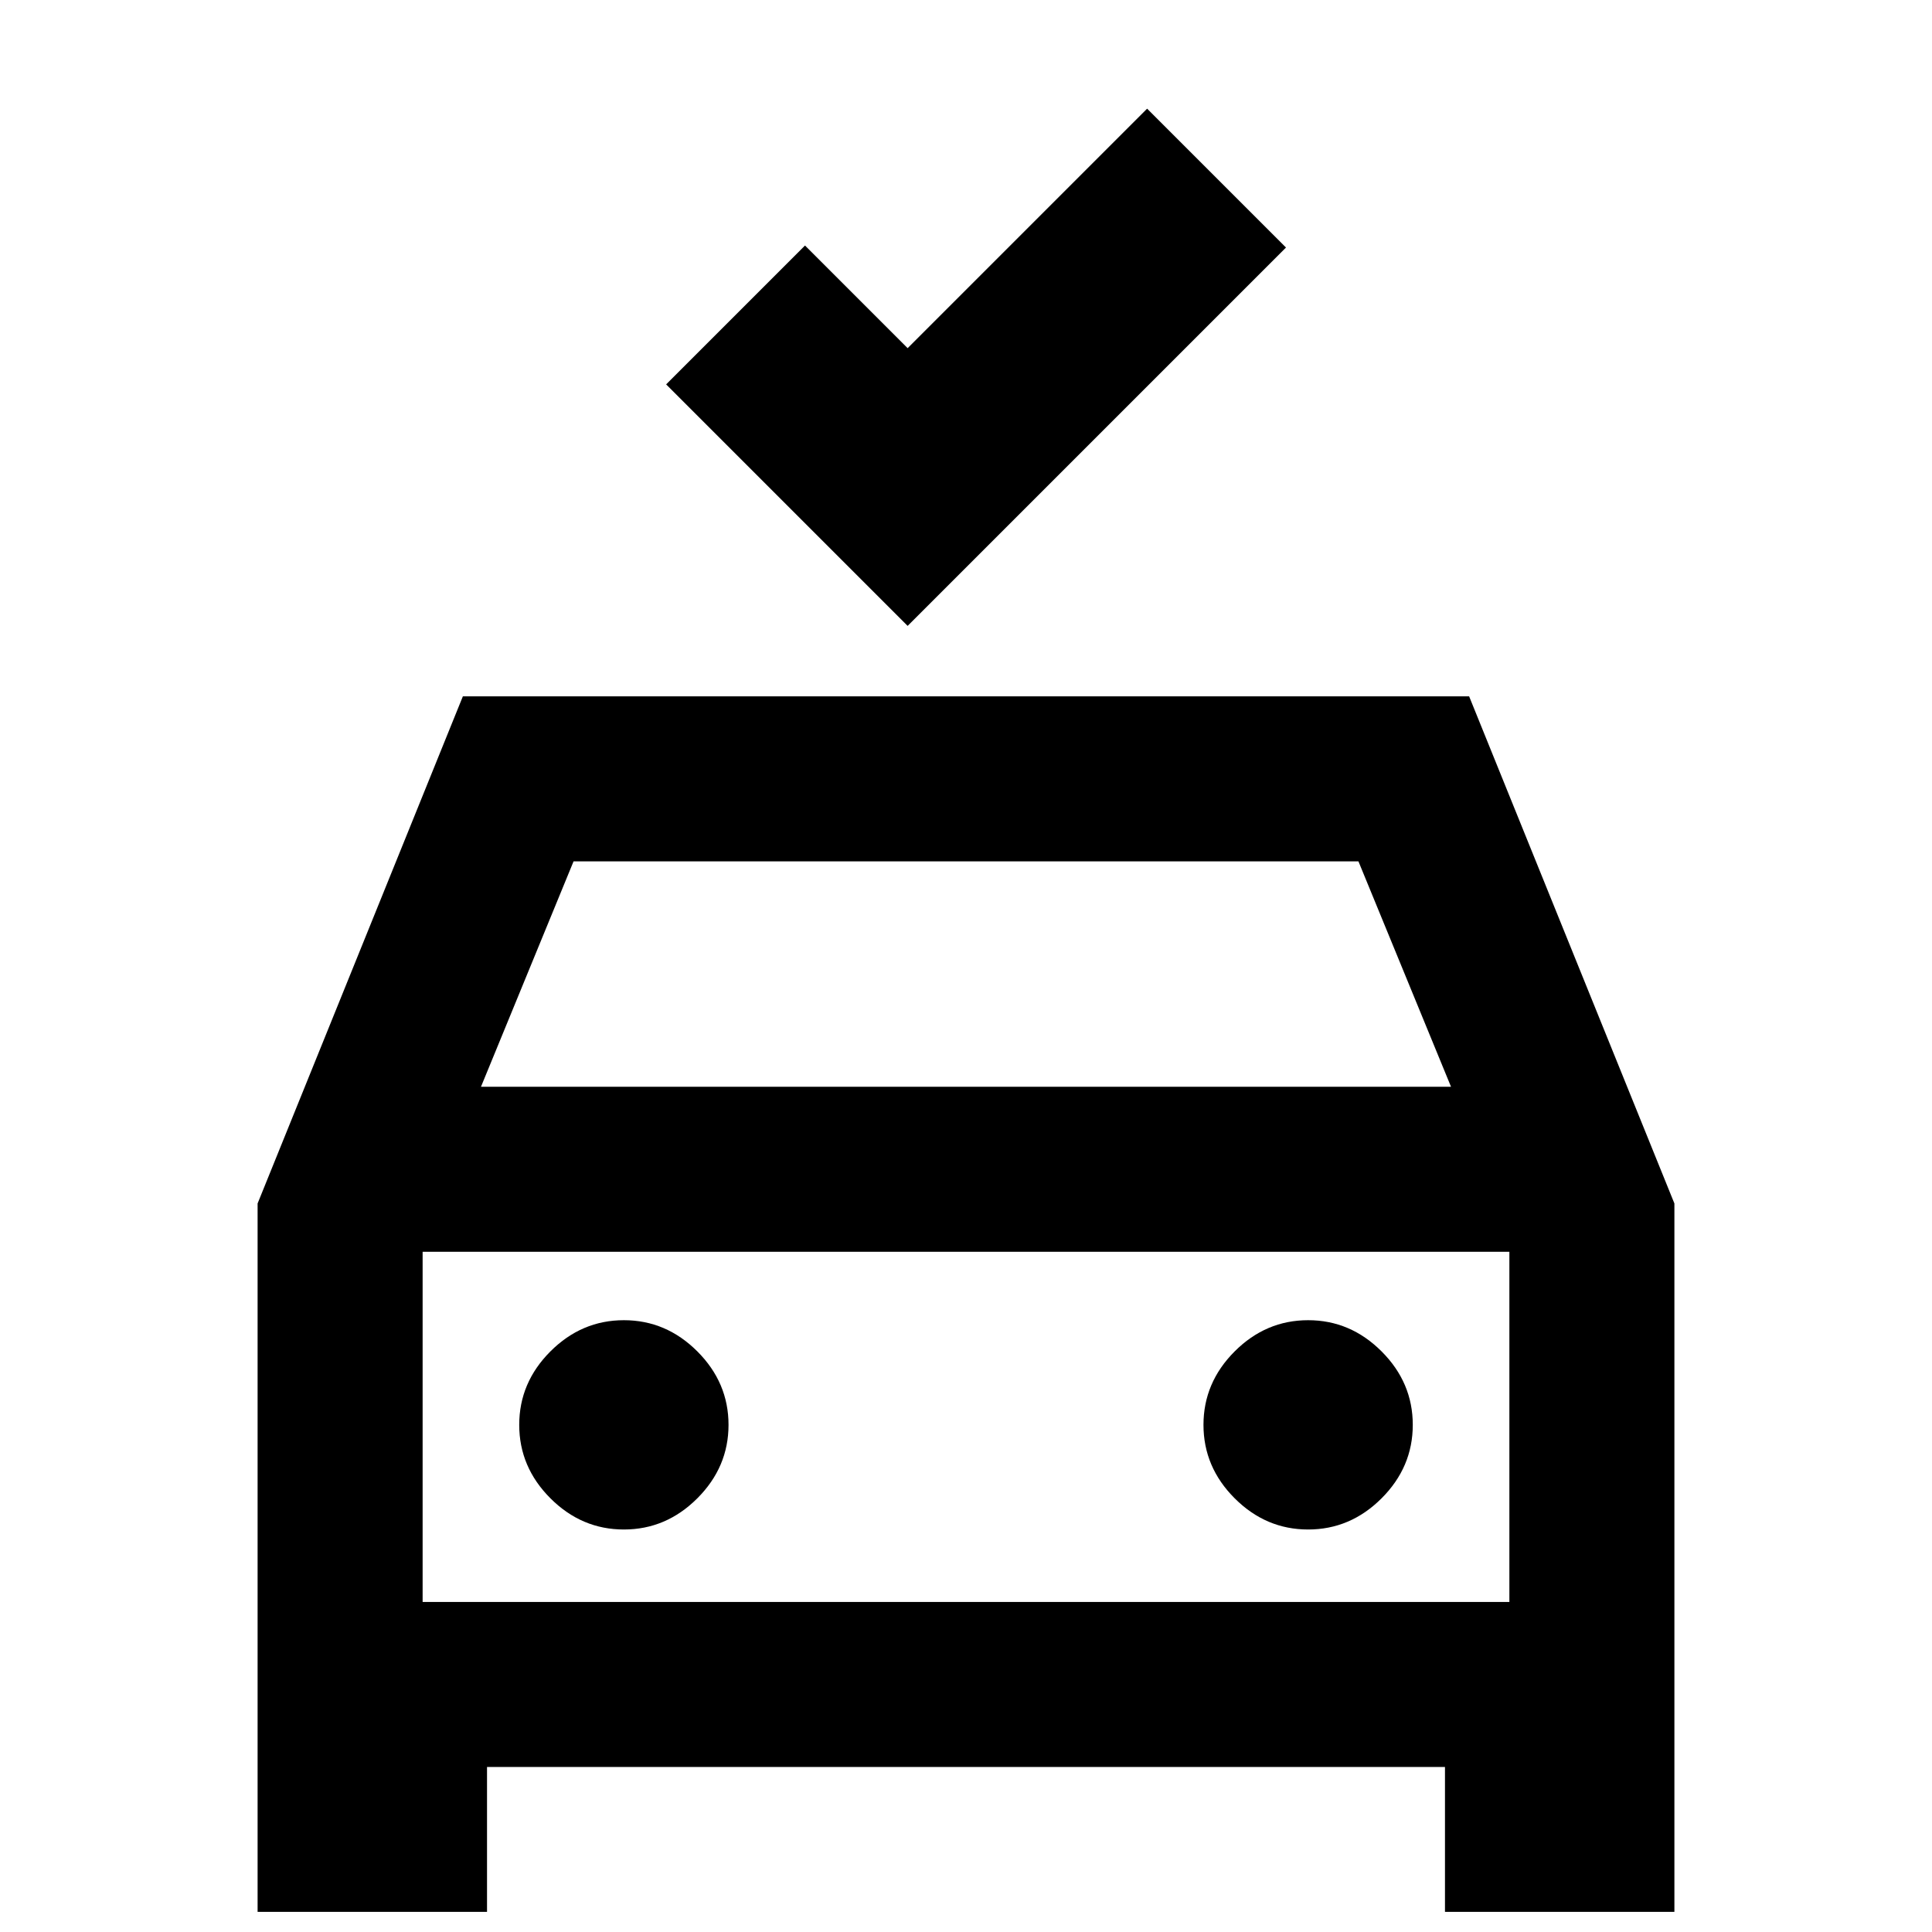 <svg xmlns="http://www.w3.org/2000/svg" height="20" viewBox="0 -960 960 960" width="20"><path d="M451-649 331-769l69-69 51 51 119-119 69 69-188 188ZM128-10v-352l102-252h500l102 252v352H718v-72H242v72H128Zm111-410h482l-46-112H285l-46 112Zm-29 82v174-174Zm100 138q21 0 36.5-15.5T362-252q0-21-15.5-36.5T310-304q-21 0-36.5 15.5T258-252q0 21 15.5 36.5T310-200Zm340 0q21 0 36.5-15.5T702-252q0-21-15.5-36.5T650-304q-21 0-36.5 15.5T598-252q0 21 15.5 36.5T650-200Zm-440 36h540v-174H210v174Z"/></svg>